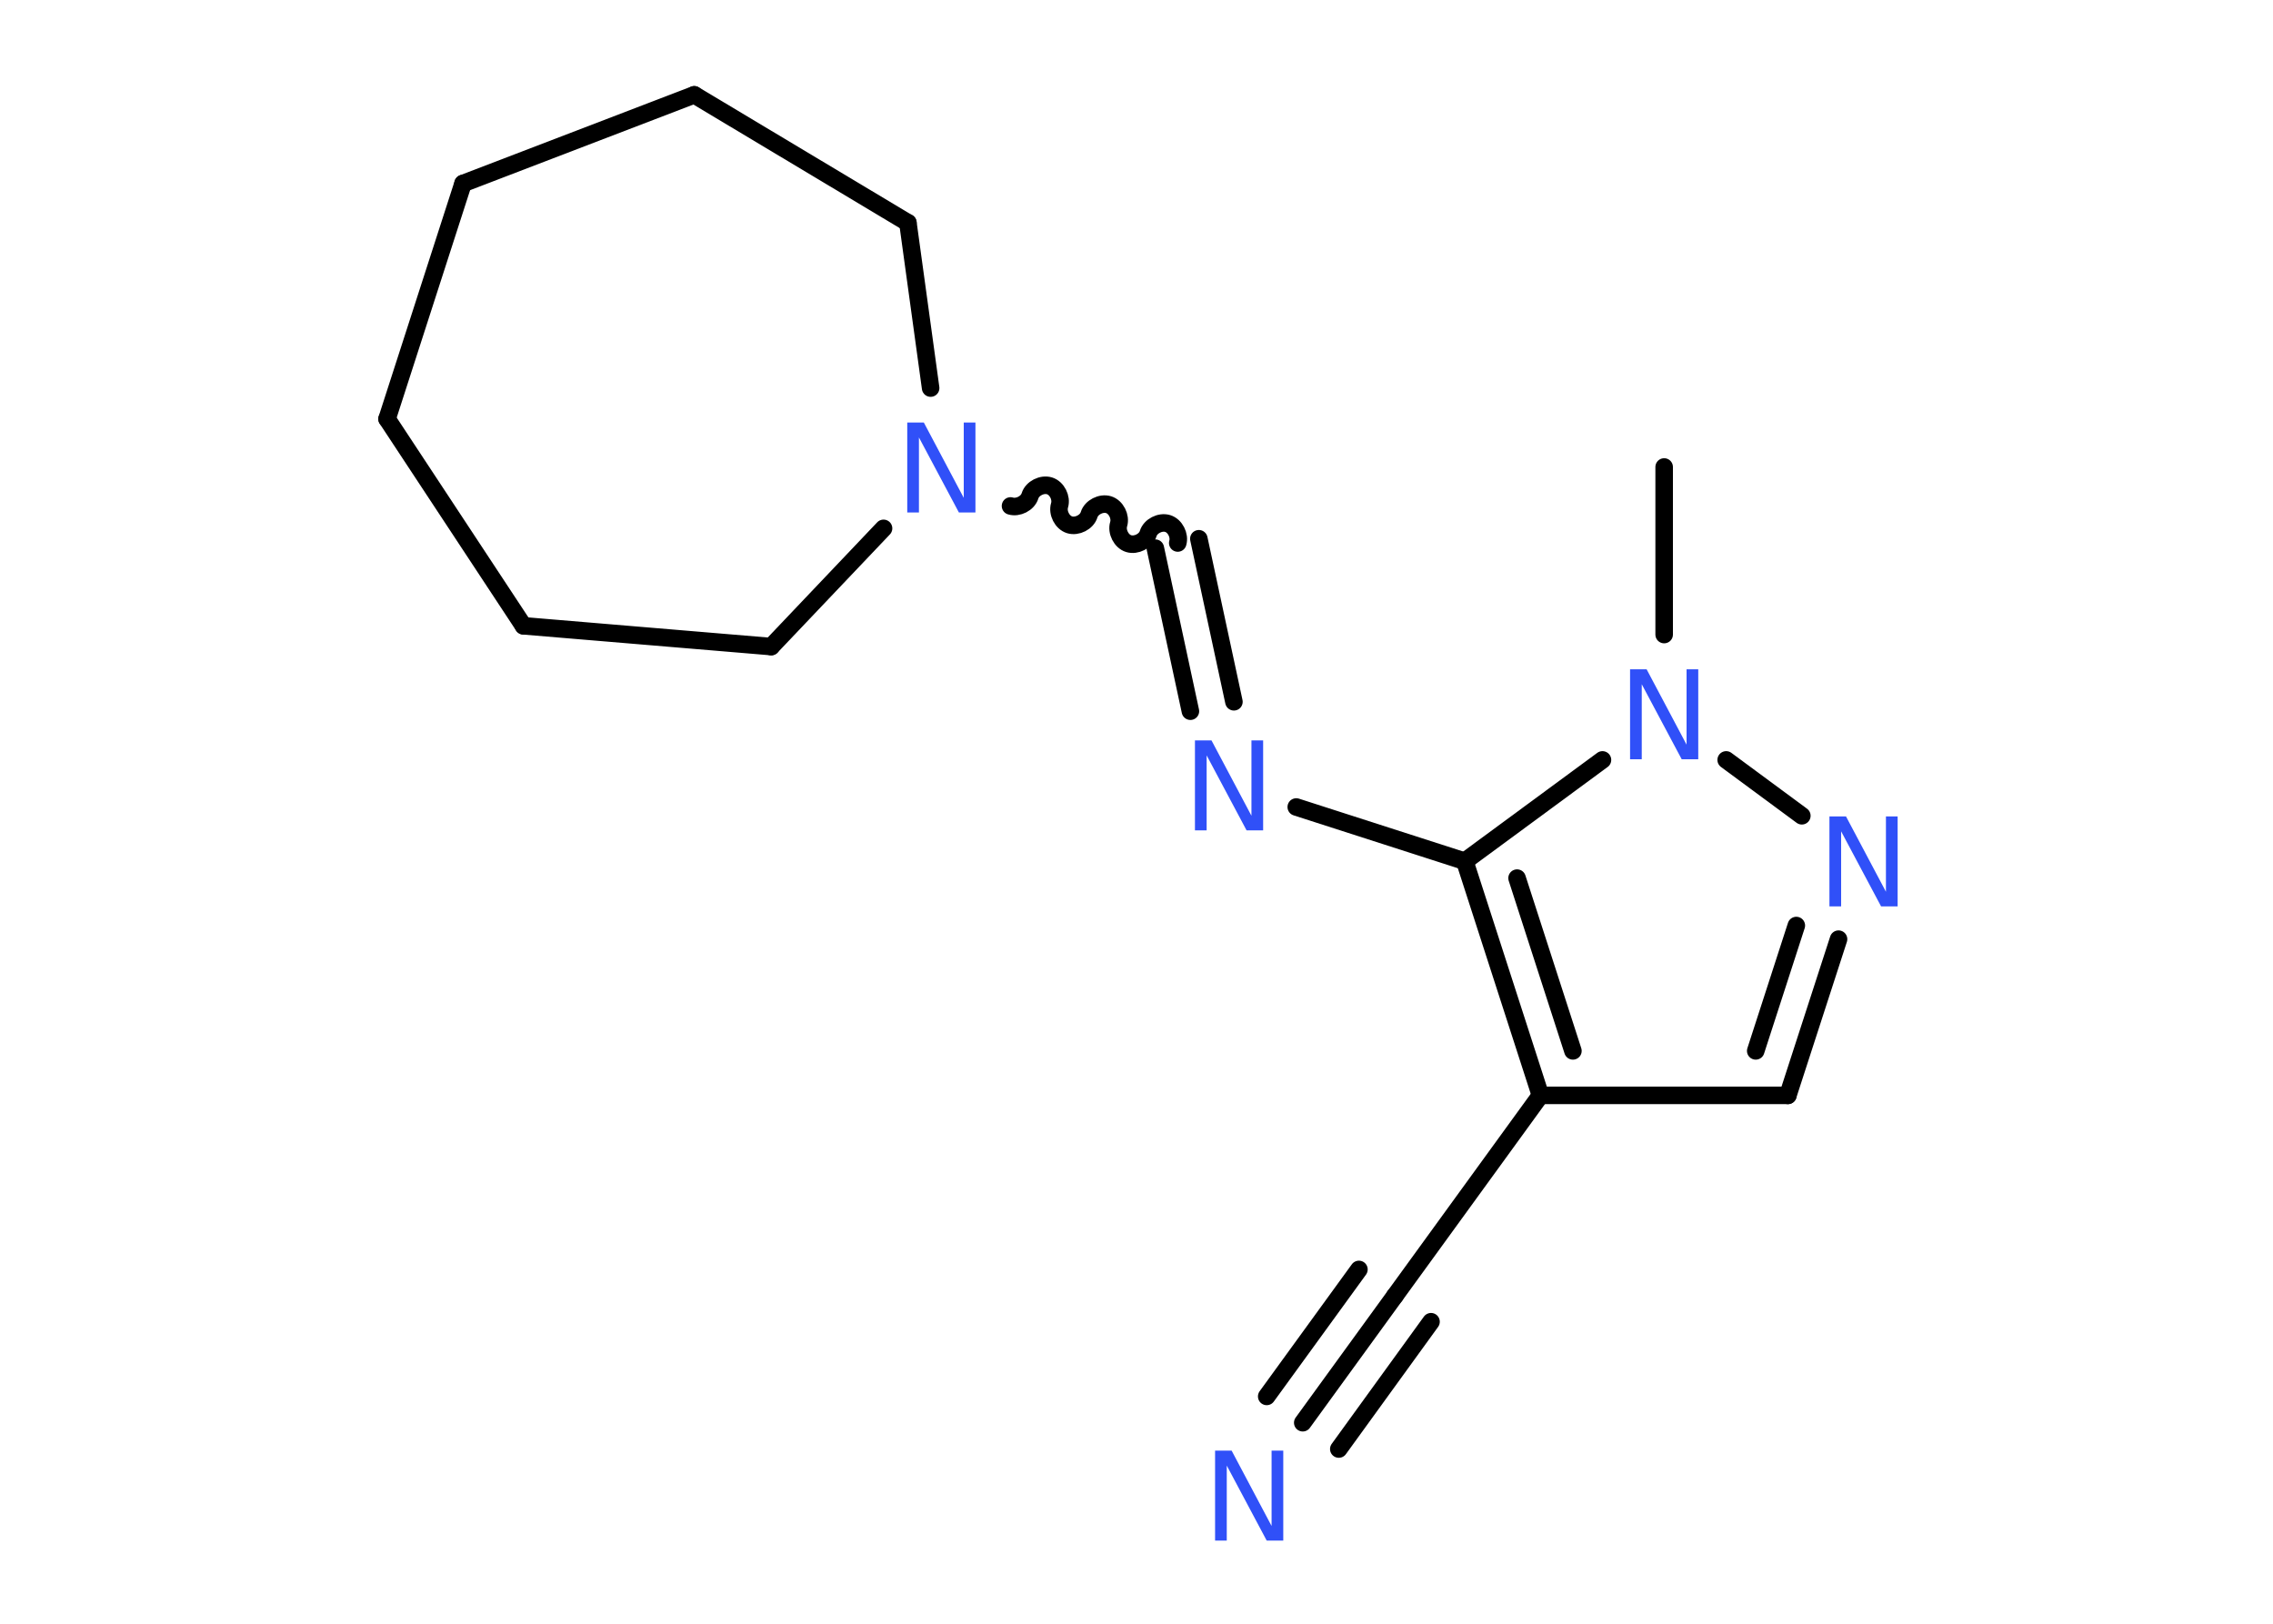 <?xml version='1.0' encoding='UTF-8'?>
<!DOCTYPE svg PUBLIC "-//W3C//DTD SVG 1.1//EN" "http://www.w3.org/Graphics/SVG/1.1/DTD/svg11.dtd">
<svg version='1.2' xmlns='http://www.w3.org/2000/svg' xmlns:xlink='http://www.w3.org/1999/xlink' width='70.0mm' height='50.0mm' viewBox='0 0 70.0 50.0'>
  <desc>Generated by the Chemistry Development Kit (http://github.com/cdk)</desc>
  <g stroke-linecap='round' stroke-linejoin='round' stroke='#000000' stroke-width='.54' fill='#3050F8'>
    <rect x='.0' y='.0' width='70.0' height='50.0' fill='#FFFFFF' stroke='none'/>
    <g id='mol1' class='mol'>
      <line id='mol1bnd1' class='bond' x1='51.25' y1='14.38' x2='51.25' y2='19.54'/>
      <line id='mol1bnd2' class='bond' x1='53.16' y1='23.4' x2='55.49' y2='25.12'/>
      <g id='mol1bnd3' class='bond'>
        <line x1='55.06' y1='33.73' x2='56.62' y2='28.92'/>
        <line x1='54.07' y1='32.36' x2='55.32' y2='28.5'/>
      </g>
      <line id='mol1bnd4' class='bond' x1='55.06' y1='33.73' x2='47.44' y2='33.73'/>
      <line id='mol1bnd5' class='bond' x1='47.44' y1='33.73' x2='42.96' y2='39.9'/>
      <g id='mol1bnd6' class='bond'>
        <line x1='42.96' y1='39.9' x2='40.12' y2='43.81'/>
        <line x1='44.07' y1='40.7' x2='41.23' y2='44.62'/>
        <line x1='41.85' y1='39.09' x2='39.01' y2='43.0'/>
      </g>
      <g id='mol1bnd7' class='bond'>
        <line x1='45.11' y1='26.52' x2='47.44' y2='33.73'/>
        <line x1='46.72' y1='27.04' x2='48.44' y2='32.36'/>
      </g>
      <line id='mol1bnd8' class='bond' x1='49.35' y1='23.4' x2='45.11' y2='26.52'/>
      <line id='mol1bnd9' class='bond' x1='45.11' y1='26.52' x2='39.92' y2='24.85'/>
      <g id='mol1bnd10' class='bond'>
        <line x1='36.66' y1='21.9' x2='35.58' y2='16.88'/>
        <line x1='38.0' y1='21.61' x2='36.92' y2='16.59'/>
      </g>
      <path id='mol1bnd11' class='bond' d='M31.12 15.58c.23 .07 .53 -.08 .6 -.31c.07 -.23 .37 -.38 .6 -.31c.23 .07 .38 .37 .31 .6c-.07 .23 .08 .53 .31 .6c.23 .07 .53 -.08 .6 -.31c.07 -.23 .37 -.38 .6 -.31c.23 .07 .38 .37 .31 .6c-.07 .23 .08 .53 .31 .6c.23 .07 .53 -.08 .6 -.31c.07 -.23 .37 -.38 .6 -.31c.23 .07 .38 .37 .31 .6' fill='none' stroke='#000000' stroke-width='.54'/>
      <line id='mol1bnd12' class='bond' x1='28.66' y1='11.95' x2='27.96' y2='6.86'/>
      <line id='mol1bnd13' class='bond' x1='27.96' y1='6.86' x2='21.38' y2='2.92'/>
      <line id='mol1bnd14' class='bond' x1='21.38' y1='2.92' x2='14.26' y2='5.65'/>
      <line id='mol1bnd15' class='bond' x1='14.26' y1='5.65' x2='11.92' y2='12.9'/>
      <line id='mol1bnd16' class='bond' x1='11.92' y1='12.9' x2='16.12' y2='19.27'/>
      <line id='mol1bnd17' class='bond' x1='16.12' y1='19.27' x2='23.75' y2='19.91'/>
      <line id='mol1bnd18' class='bond' x1='27.21' y1='16.27' x2='23.75' y2='19.91'/>
      <path id='mol1atm2' class='atom' d='M50.21 20.61h.5l1.23 2.32v-2.32h.36v2.77h-.51l-1.23 -2.31v2.31h-.36v-2.77z' stroke='none'/>
      <path id='mol1atm3' class='atom' d='M56.35 25.14h.5l1.23 2.32v-2.32h.36v2.77h-.51l-1.23 -2.31v2.31h-.36v-2.77z' stroke='none'/>
      <path id='mol1atm7' class='atom' d='M37.43 44.67h.5l1.23 2.32v-2.32h.36v2.77h-.51l-1.23 -2.31v2.31h-.36v-2.77z' stroke='none'/>
      <path id='mol1atm9' class='atom' d='M36.81 22.8h.5l1.23 2.32v-2.32h.36v2.77h-.51l-1.23 -2.31v2.31h-.36v-2.77z' stroke='none'/>
      <path id='mol1atm11' class='atom' d='M27.95 13.01h.5l1.23 2.32v-2.32h.36v2.77h-.51l-1.23 -2.31v2.31h-.36v-2.77z' stroke='none'/>
    </g>
  </g>
</svg>
